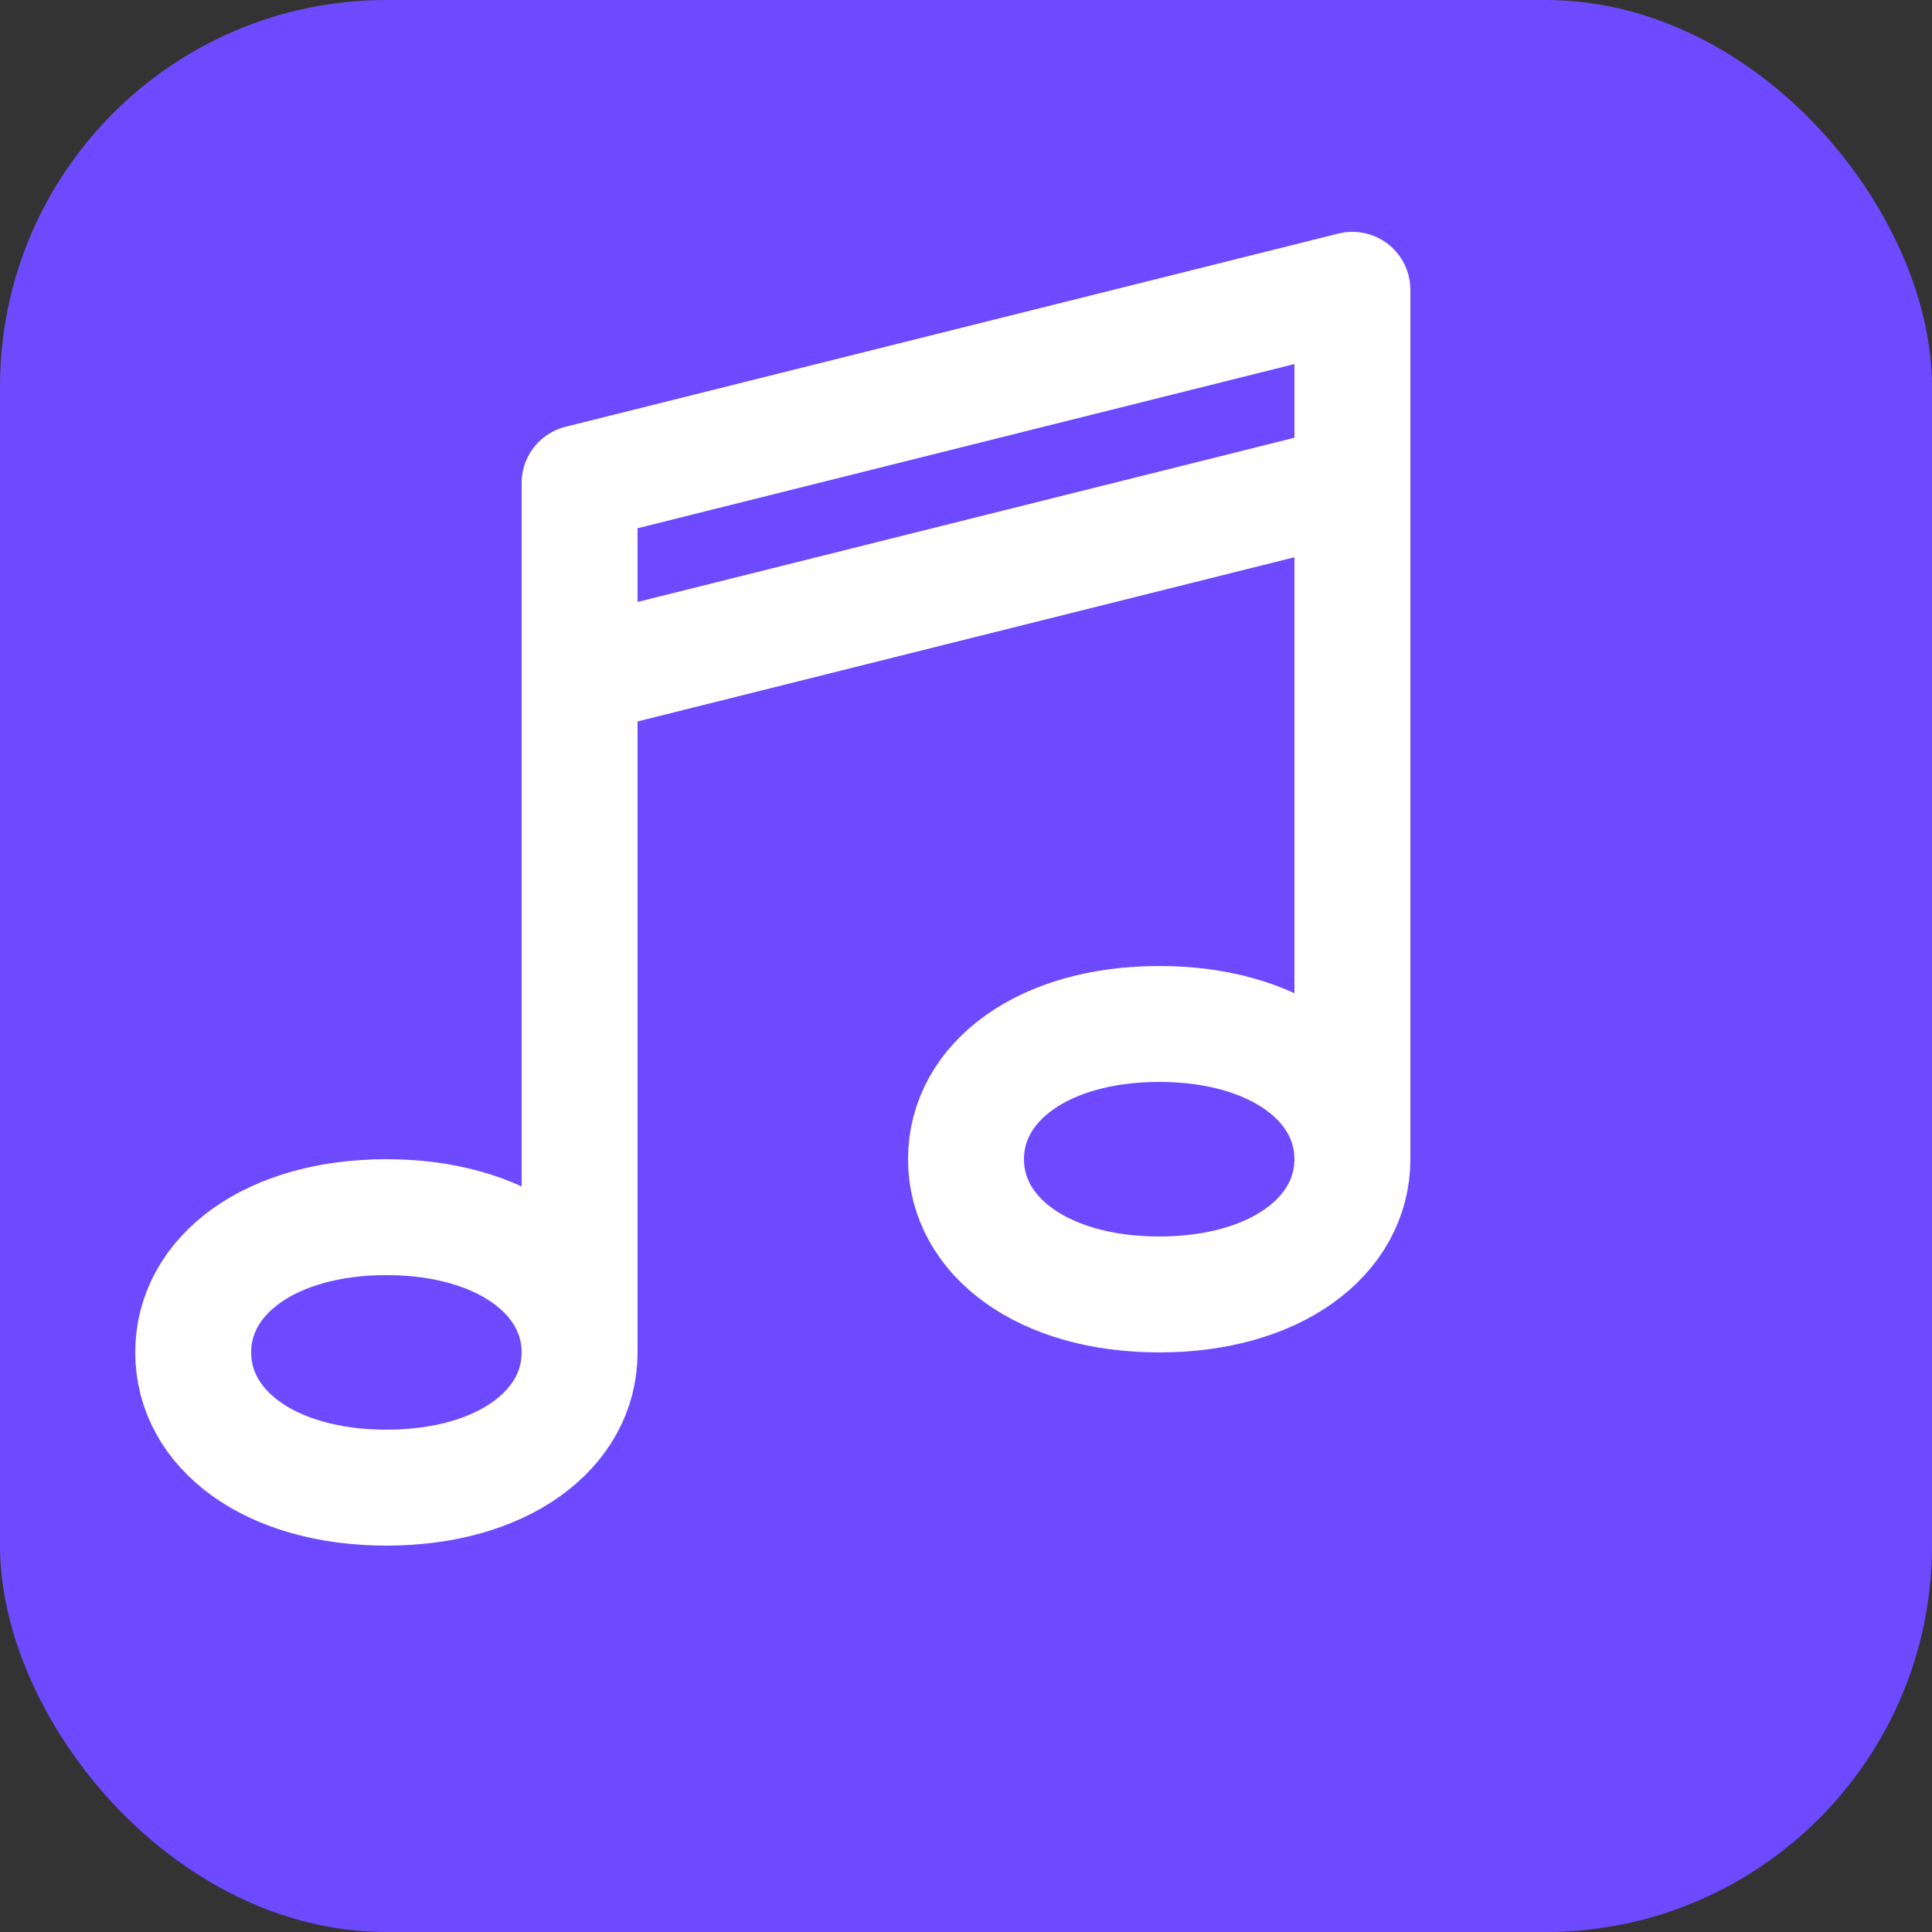 <svg xmlns="http://www.w3.org/2000/svg" viewBox="0 0 100 100">
  <rect x="0" y="0" width="100" height="100" fill="#333333" stroke="none"/>
  <rect width="100" height="100" rx="20" fill="#6D4AFF"/>
  <path d="M30 70V25l40-10v45M30 70c0 4-4 7-10 7s-10-3-10-7 4-7 10-7 10 3 10 7zm40-10c0 4-4 7-10 7s-10-3-10-7 4-7 10-7 10 3 10 7zM30 35l40-10" stroke="#FFFFFF" stroke-width="6" stroke-linecap="round" stroke-linejoin="round" fill="none"/>
</svg>

